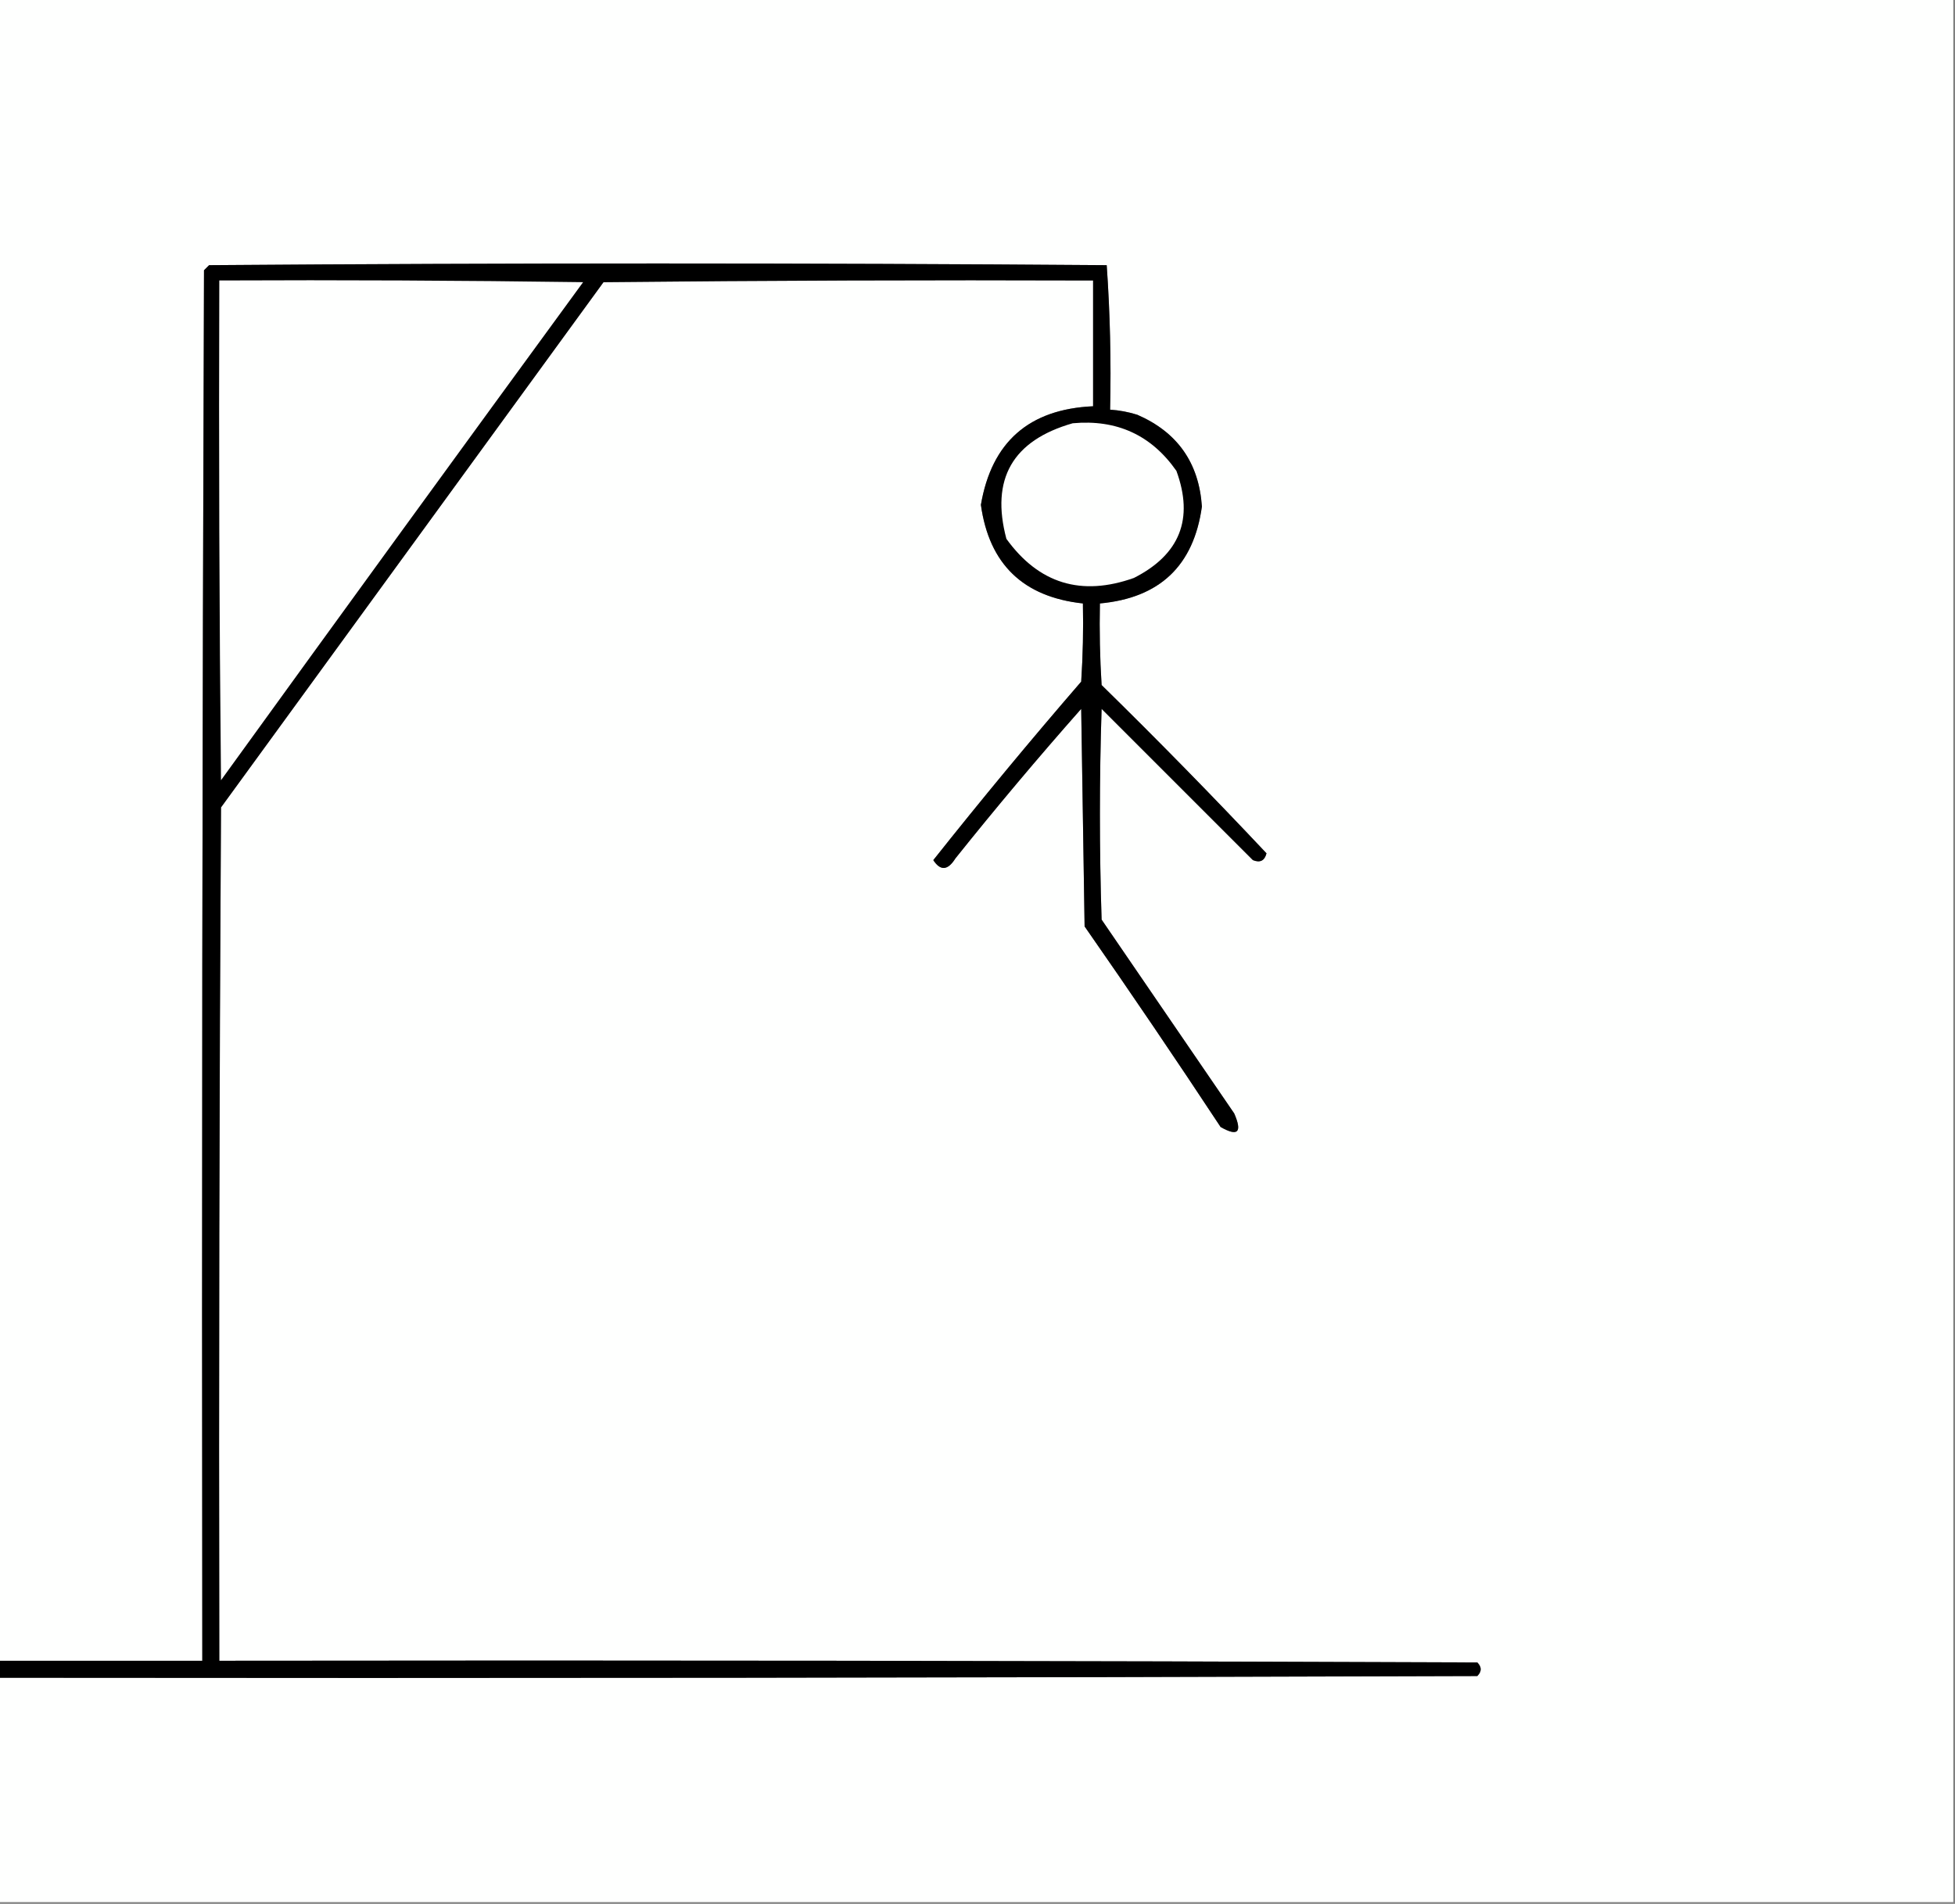 <?xml version="1.0" encoding="UTF-8"?>
<!DOCTYPE svg PUBLIC "-//W3C//DTD SVG 1.1//EN" "http://www.w3.org/Graphics/SVG/1.1/DTD/svg11.dtd">
<svg xmlns="http://www.w3.org/2000/svg" version="1.1" width="575px" height="560px" style="shape-rendering:geometricPrecision; text-rendering:geometricPrecision; image-rendering:optimizeQuality; fill-rule:evenodd; clip-rule:evenodd" xmlns:xlink="http://www.w3.org/1999/xlink">
<rect width="100%" height="100%" fill="#808080" stroke="none"/>
<g><path style="opacity:1" fill="#fefffe" d="M -0.5,-0.5 C 191.167,-0.5 382.833,-0.5 574.5,-0.5C 574.5,186.167 574.5,372.833 574.5,559.5C 382.833,559.5 191.167,559.5 -0.5,559.5C -0.5,537.5 -0.5,515.5 -0.5,493.5C 144.5,493.667 289.5,493.5 434.5,493C 435.833,491.667 435.833,490.333 434.5,489C 311.167,488.5 187.834,488.333 64.5,488.5C 64.333,404.833 64.5,321.166 65,237.5C 102.5,186 140,134.5 177.5,83C 225.499,82.5 273.499,82.333 321.5,82.5C 321.5,94.833 321.5,107.167 321.5,119.5C 302.655,120.35 291.655,130.017 288.5,148.5C 290.924,165.923 300.924,175.589 318.5,177.5C 318.666,185.174 318.5,192.841 318,200.5C 303.109,217.72 288.609,235.22 274.5,253C 276.602,256.23 278.768,256.063 281,252.5C 292.957,237.54 305.291,222.874 318,208.5C 318.333,229.833 318.667,251.167 319,272.5C 332.581,291.994 345.914,311.66 359,331.5C 364.098,334.404 365.431,333.071 363,327.5C 350,308.5 337,289.5 324,270.5C 323.333,249.833 323.333,229.167 324,208.5C 338.833,223.333 353.667,238.167 368.5,253C 370.607,253.854 371.941,253.188 372.5,251C 356.708,234.207 340.541,217.707 324,201.5C 323.5,193.507 323.334,185.507 323.5,177.5C 341.097,175.887 351.097,166.387 353.5,149C 352.634,136.136 346.3,127.136 334.5,122C 331.883,121.178 329.216,120.678 326.5,120.5C 326.824,106.255 326.49,92.088 325.5,78C 237.5,77.333 149.5,77.333 61.5,78C 61,78.5 60.5,79 60,79.5C 59.5,215.833 59.333,352.166 59.5,488.5C 39.5,488.5 19.5,488.5 -0.5,488.5C -0.5,325.5 -0.5,162.5 -0.5,-0.5 Z"/></g>
<g><path style="opacity:1" fill="#000000" d="M -0.5,493.5 C -0.5,491.833 -0.5,490.167 -0.5,488.5C 19.5,488.5 39.5,488.5 59.5,488.5C 59.333,352.166 59.5,215.833 60,79.5C 60.5,79 61,78.5 61.5,78C 149.5,77.333 237.5,77.333 325.5,78C 326.49,92.088 326.824,106.255 326.5,120.5C 329.216,120.678 331.883,121.178 334.5,122C 346.3,127.136 352.634,136.136 353.5,149C 351.097,166.387 341.097,175.887 323.5,177.5C 323.334,185.507 323.5,193.507 324,201.5C 340.541,217.707 356.708,234.207 372.5,251C 371.941,253.188 370.607,253.854 368.5,253C 353.667,238.167 338.833,223.333 324,208.5C 323.333,229.167 323.333,249.833 324,270.5C 337,289.5 350,308.5 363,327.5C 365.431,333.071 364.098,334.404 359,331.5C 345.914,311.66 332.581,291.994 319,272.5C 318.667,251.167 318.333,229.833 318,208.5C 305.291,222.874 292.957,237.54 281,252.5C 278.768,256.063 276.602,256.23 274.5,253C 288.609,235.22 303.109,217.72 318,200.5C 318.5,192.841 318.666,185.174 318.5,177.5C 300.924,175.589 290.924,165.923 288.5,148.5C 291.655,130.017 302.655,120.35 321.5,119.5C 321.5,107.167 321.5,94.833 321.5,82.5C 273.499,82.333 225.499,82.5 177.5,83C 140,134.5 102.5,186 65,237.5C 64.5,321.166 64.333,404.833 64.5,488.5C 187.834,488.333 311.167,488.5 434.5,489C 435.833,490.333 435.833,491.667 434.5,493C 289.5,493.5 144.5,493.667 -0.5,493.5 Z"/></g>
<g><path style="opacity:1" fill="#fefffe" d="M 64.5,82.5 C 100.168,82.333 135.835,82.5 171.5,83C 135.878,131.745 100.378,180.578 65,229.5C 64.5,180.501 64.333,131.501 64.5,82.5 Z"/></g>
<g><path style="opacity:1" fill="#fefffe" d="M 315.5,124.5 C 328.465,123.312 338.632,127.978 346,138.5C 351.183,152.643 347.016,163.143 333.5,170C 318.024,175.511 305.524,171.677 296,158.5C 291.309,140.892 297.809,129.559 315.5,124.5 Z"/></g>
</svg>
